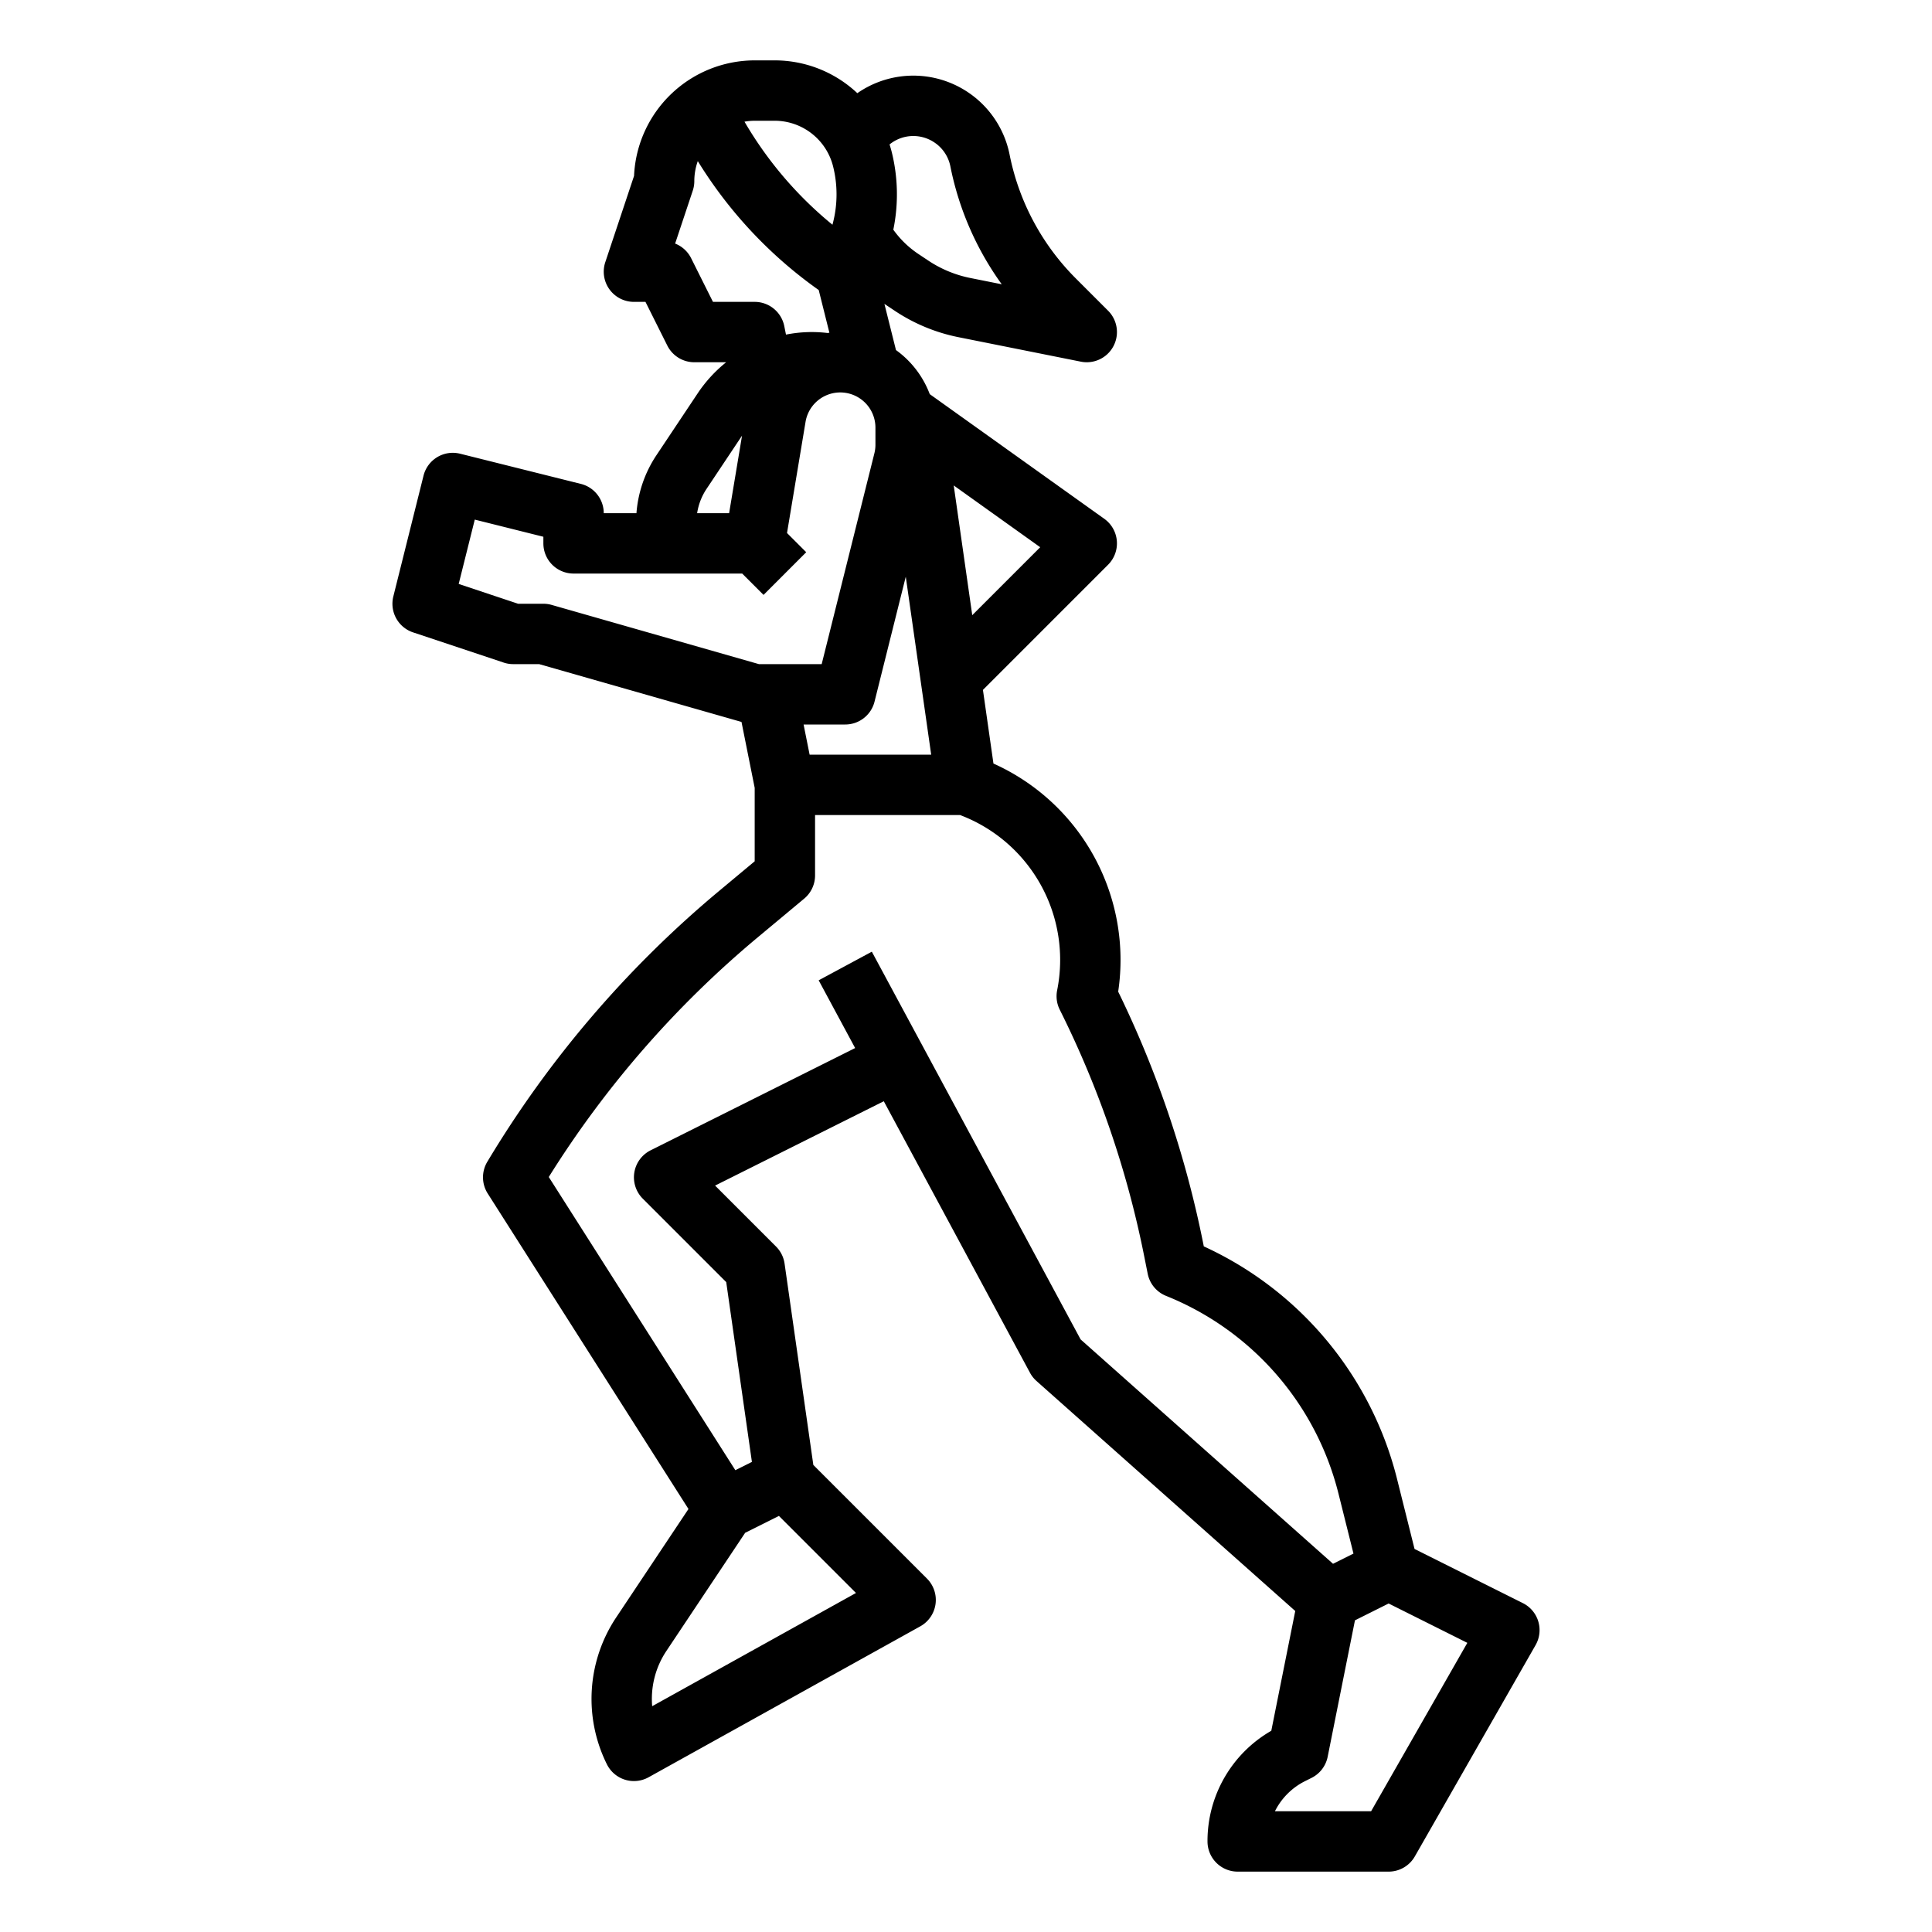 <?xml version="1.0"?>
<svg xmlns="http://www.w3.org/2000/svg" viewBox="0 0 512 512" width="512" height="512"><g id="Out_line" data-name="Out line"><path d="M407.657,429.682a7.999,7.999,0,0,0-4.079-4.837L374.869,410.49l-4.659-18.636a92.517,92.517,0,0,0-51.19-61.549l-.158-.793a275.263,275.263,0,0,0-22.532-66.715,57.052,57.052,0,0,0-33.055-60.45l-2.788-19.519,33.171-33.171a8,8,0,0,0-1.007-12.167l-46.259-33.042a25.447,25.447,0,0,0-8.952-11.68L234.379,80.53c.033.022.064.047.098.069l2.608,1.738a47.101,47.101,0,0,0,16.98,7.033l32.367,6.474a8,8,0,0,0,7.226-13.502l-8.526-8.525a64.078,64.078,0,0,1-17.578-32.845,26.014,26.014,0,0,0-40.353-16.279A31.942,31.942,0,0,0,205.261,16H200a32.041,32.041,0,0,0-31.97,30.612l-7.619,22.857A8,8,0,0,0,168,80h3.056l5.789,11.578A8,8,0,0,0,184,96h8.442a36.569,36.569,0,0,0-7.565,8.263L173.938,120.672A32.07,32.07,0,0,0,168.665,136H160a7.999,7.999,0,0,0-6.06-7.761l-32-8a7.999,7.999,0,0,0-9.702,5.82l-8,32a8.001,8.001,0,0,0,5.231,9.53l24,8A8.012,8.012,0,0,0,136,176h6.879L196.506,191.322,200,208.793v19.46l-9.286,7.738a282.691,282.691,0,0,0-61.574,71.893,8.001,8.001,0,0,0,.11,8.411l53.202,83.604L163.267,428.679a38.908,38.908,0,0,0-2.422,38.899,8,8,0,0,0,11.041,3.415l72-40a8,8,0,0,0,1.771-12.65l-30.114-30.114-7.623-53.36a8.002,8.002,0,0,0-2.263-4.525l-16.151-16.151,44.706-22.353L272.956,363.793a8.004,8.004,0,0,0,1.729,2.187l68.57,60.951-6.348,31.74A33.684,33.684,0,0,0,320,488a8,8,0,0,0,8,8h40a7.999,7.999,0,0,0,6.946-4.031l32-56A7.999,7.999,0,0,0,407.657,429.682ZM214.559,200l-1.6-8H224a8,8,0,0,0,7.761-6.06l8.277-33.106,6.738,47.166Zm43.098-36.971-4.911-34.38,22.92,16.371ZM247.392,37.602a9.942,9.942,0,0,1,4.471,6.509A80.022,80.022,0,0,0,265.47,75.335l-8.268-1.653a31.17,31.17,0,0,1-11.243-4.657l-2.608-1.738a25.612,25.612,0,0,1-6.613-6.415,46.53,46.53,0,0,0-.432-20.633c-.166-.664-.359-1.316-.564-1.961a9.987,9.987,0,0,1,11.65-.676ZM205.261,32a15.977,15.977,0,0,1,15.522,12.119,30.526,30.526,0,0,1-.174,15.435,100.867,100.867,0,0,1-23.311-27.308A15.998,15.998,0,0,1,200,32Zm2.583,54.432A8,8,0,0,0,200,80H188.944l-5.789-11.578A7.999,7.999,0,0,0,178.916,64.55l4.673-14.02A8.006,8.006,0,0,0,184,48a15.893,15.893,0,0,1,.922-5.302,116.844,116.844,0,0,0,32.048,34.168l2.829,11.313c-.167.019-.331.045-.497.067a35.169,35.169,0,0,0-11.009.426ZM187.25,129.547l9.398-14.097L193.223,136h-8.474A15.923,15.923,0,0,1,187.25,129.547ZM144,160h-6.702l-15.74-5.247,4.263-17.052L144,142.246V144a8,8,0,0,0,8,8h44.687l5.657,5.657,11.313-11.314-5.089-5.089,4.911-29.462A9.324,9.324,0,0,1,232,113.324v4.543a9.339,9.339,0,0,1-.278,2.262L217.754,176h-16.633l-54.923-15.692A8.005,8.005,0,0,0,144,160Zm28.835,292.162a22.861,22.861,0,0,1,3.744-14.608l20.899-31.349,8.942-4.471,20.424,20.423ZM231.044,252.207l-14.088,7.586,9.666,17.952-54.2,27.1a8,8,0,0,0-2.079,12.812l22.114,22.114,6.808,47.651-4.39,2.195L145.431,311.919A266.671,266.671,0,0,1,200.957,248.282l12.165-10.137A8,8,0,0,0,216,232V216h38.459l.696.278a41.043,41.043,0,0,1,25.001,46.152,8.002,8.002,0,0,0,.689,5.147,259.22,259.22,0,0,1,22.327,65.072l.983,4.918a8,8,0,0,0,4.874,5.859,76.455,76.455,0,0,1,45.659,52.308l3.995,15.979-5.416,2.707-66.894-59.461ZM363.357,480h-25.487a17.816,17.816,0,0,1,8.02-8l1.689-.845a8.003,8.003,0,0,0,4.266-5.586l7.233-36.164,8.923-4.461,20.858,10.429Z"/></g></svg>
